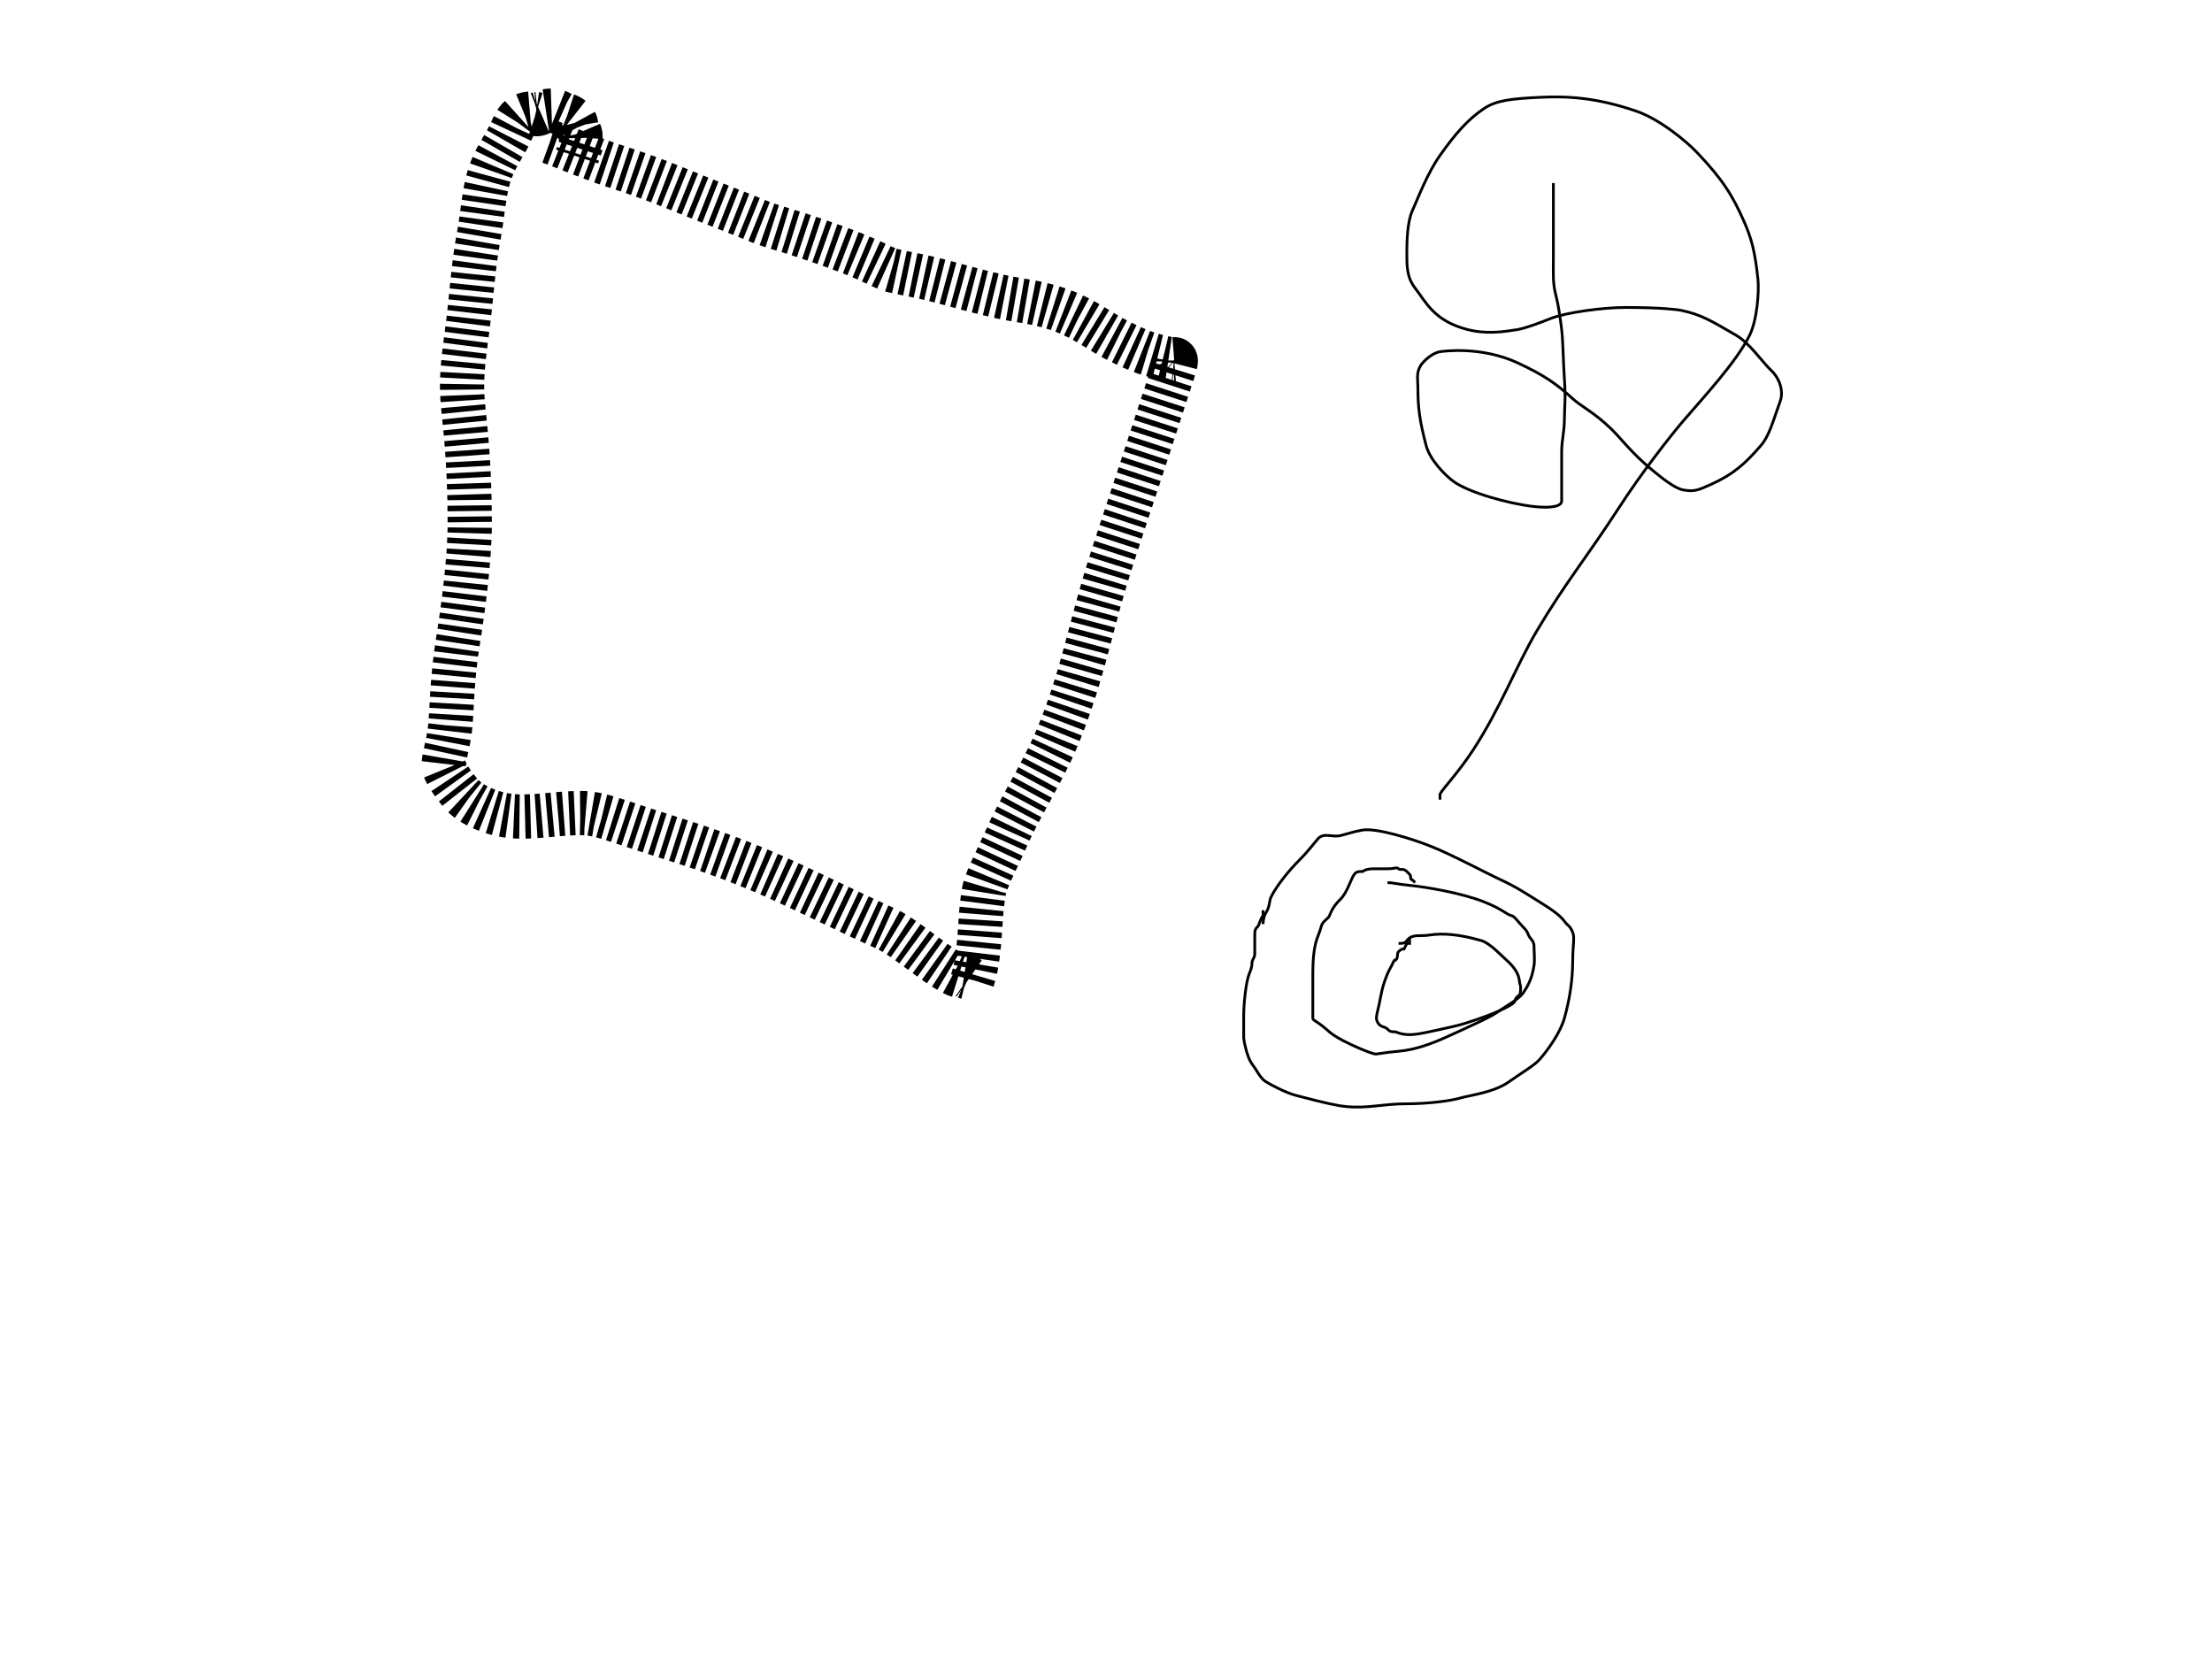 <svg width="800" height="600" xmlns="http://www.w3.org/2000/svg">
 <g>
  <title>Layer 1</title>
  <path transform="rotate(18 270.099 195.539)" stroke-dasharray="2,2" stroke-width="16" d="m157.8,80.375c3,0 6.969,0.5 19,1c5.995,0.249 15.016,-0.226 31,1c11.013,0.845 24.938,1.498 31,2c3.986,0.33 10,0 14,0c12,0 20.034,0.31 27,1c5.074,0.502 8.007,1.165 10,1c6.062,-0.502 10.969,-1.5 23,-2c6.994,-0.291 13.01,-0.753 16,-1c6.062,-0.502 9.938,-1.498 16,-2c11.959,-0.99 17.955,1.191 26,3c4.975,1.119 12,2 16,2c5,0 8.693,-0.459 10,-1c0.924,-0.383 1,1 1,4c0,4 0,13 0,29c0,24 -0.285,39.003 0,51c0.5,21.018 2.897,37.078 1,60c-1.003,12.124 -4.995,27.852 -6,38c-0.788,7.961 -2.555,18.039 -2,22c1.01,7.21 2.601,11.832 4,18c1.783,7.863 2,11 2,14c0,1 0.307,0.541 -1,0c-1.848,-0.765 -3.039,0.481 -6,0c-9.364,-1.52 -20.981,-7.165 -29,-8c-11.977,-1.247 -25.953,-3.359 -40,-5c-21.942,-2.563 -38,-2 -52,-2c-13,0 -19.097,-0.4 -24,1c-8.216,2.345 -15.722,6.883 -24,9c-6.851,1.752 -16.073,1.118 -21,-2c-3.047,-1.928 -8.486,-5.824 -9,-8c-0.919,-3.893 -0.662,-8.066 -2,-14c-1.601,-7.102 -4.653,-15.884 -7,-31c-1.389,-8.948 -4.765,-28.075 -9,-41c-7.582,-23.141 -12.915,-33.551 -16,-41c-4.363,-10.534 -4.841,-18.033 -8,-33c-1.904,-9.021 -3.673,-16.038 -5,-26c-0.803,-6.03 -2.498,-12.938 -3,-19c-0.577,-6.976 1.054,-12.09 2,-17c1.018,-5.288 0.196,-8.649 4,-11c0.851,-0.526 2,-1 3,-1c1,0 1.769,-1.303 3,-2c3.588,-2.031 5,-1 6,-1c1,0 2,0 2,0c1,0 3.459,0.693 4,2c0.765,1.848 2.486,1.824 3,4c0.23,0.973 1,2 1,2c0,1 0,2 0,3l0,1l0,1" id="svg_1" stroke="#000" fill="none"/>
  <path fill="none" stroke="#000" id="svg_2" d="m456.8,334.2c0,-1 0.257,-2.797 1,-4c1.663,-2.69 1,-4 2,-6c2,-4 6.464,-9.464 10,-13c3.536,-3.536 6.293,-7.293 7,-8c2.121,-2.121 5.08,-0.311 8,-1c2.176,-0.514 4.879,-1.493 8,-2c4.935,-0.801 17.519,2.994 25,6c7.652,3.074 19.703,9.564 25,12c5.746,2.643 9.747,5.371 14,8c3.804,2.351 7.346,4.705 9,7c1.307,1.814 1.918,1.387 3,4c0.765,1.848 0,5 0,10c0,8 -1.361,15.142 -3,21c-1.451,5.186 -5.724,11.223 -9,15c-1.853,2.137 -7.558,5.519 -11,8c-5.442,3.922 -14.041,4.847 -18,6c-3.036,0.884 -11,2 -19,2c-9,0 -13.977,1.794 -22,1c-3.147,-0.312 -6.969,-1.117 -18,-4c-3.989,-1.042 -9.299,-3.949 -11,-5c-1.902,-1.176 -3.173,-3.853 -4,-5c-1.307,-1.814 -1.955,-2.549 -3,-6c-0.29,-0.957 -1,-4 -1,-5c0,-2 0,-5 0,-8c0,-4 0.79,-12.078 2,-15c0.856,-2.066 1,-3 1,-4c0,-1 1,-2 1,-3c0,-1 0,-2 0,-4c0,-1 0,-2 0,-3c0,-2 0.293,-2.293 1,-3c0.707,-0.707 1,-3 2,-4l0,0l0,-1l0,-1"/>
  <path fill="none" stroke="#000" id="svg_3" d="m501.8,319.2c2,0 2.926,0.498 8,1c5.971,0.591 19.071,2.816 27,6c7.067,2.838 7.824,4.486 10,5c0.973,0.23 2.419,2.419 4,4c1.581,1.581 1.617,2.076 2,3c0.541,1.307 2,2 2,4c0,2 0.32,5.026 0,7c-0.507,3.121 -1.385,6.372 -4,10c-1.654,2.295 -6.186,4.693 -8,6c-2.295,1.654 -3.761,2.416 -7,4c-2.841,1.389 -8.92,4.168 -13,6c-4.913,2.206 -10.938,4.498 -17,5c-1.993,0.165 -4.879,0.493 -8,1c-0.987,0.16 -4.693,-1.459 -6,-2c-3.696,-1.531 -8.892,-4.114 -11,-6c-4.771,-4.27 -6,-4 -6,-5c0,-1 0,-1 0,-2c0,-1 0,-3 0,-5c0,-2 0,-6 0,-9c0,-5 0.311,-8.08 1,-11c0.514,-2.176 1.54,-4.053 2,-6c0.514,-2.176 2.459,-2.693 3,-4c0.765,-1.848 1.45,-3.45 4,-6c2.55,-2.55 3.693,-7.186 5,-9c0.827,-1.147 2,-1 3,-1c0,0 1,-1 4,-1c1,0 4,0 5,0c3,0 3.293,-0.707 4,0c0.707,0.707 1.586,-0.414 3,1c0.707,0.707 0.293,0.293 1,1c0.707,0.707 0,2 1,2l1,1l0,0"/>
  <path fill="none" stroke="#000" id="svg_4" d="m505.8,341.2c2,0 2.415,-0.189 3,-1c1.849,-2.565 4.879,-1.493 8,-2c4.935,-0.801 11.083,-0.306 19,2c3.036,0.884 7.324,5.52 9,7c5.406,4.772 4.459,7.693 5,9c0.383,0.924 0,3 0,3c0,1 -1.486,0.824 -2,3c-0.23,0.973 -4.934,3.144 -7,4c-2.922,1.21 -10.025,3.881 -15,5c-8.045,1.809 -13,3 -16,3c-3,0 -5,-1 -5,-1c-2,0 -2.293,-0.293 -3,-1c-0.707,-0.707 -1.076,-0.617 -2,-1c-1.307,-0.541 -2,-2 -2,-3c0,-1 0.486,-2.824 1,-5c0.23,-0.973 0.54,-3.054 1,-5c0.514,-2.176 1.235,-4.152 2,-6c0.541,-1.307 1.617,-3.076 2,-4c0.541,-1.307 1,-1 1,-1c1,-1 0.293,-2.293 1,-3c0.707,-0.707 1,-1 2,-1c0,0 1,-2 1,-2l1,0l0,-2l0,0"/>
  <path d="m561.8,66.2c0,1 0,5 0,9c0,9 0,14 0,18c0,6 -0.309,9.072 1,14c0.812,3.056 1.511,8.03 2,12c0.504,4.092 0.575,12.015 1,18c0.501,7.053 0,10 0,14c0,5 -1,8 -1,12c0,1 0,2 0,4c0,1 0,4 0,6c0,2 0,6 0,8c0,2 -4.036,2.655 -10,2c-9.164,-1.006 -23.558,-5.078 -29,-9c-3.442,-2.481 -8.691,-8.072 -10,-13c-2.435,-9.169 -3,-14 -3,-21c0,-3 -0.663,-5.31 1,-8c0.743,-1.203 3.879,-4.493 7,-5c0.987,-0.16 14.784,-2.111 28,4c9.818,4.54 14.233,7.733 20,13c3.133,2.861 7.847,4.988 14,11c3.576,3.494 7.344,8.724 15,15c2.788,2.286 7.879,6.493 11,7c3.948,0.641 5.087,0.206 10,-2c8.159,-3.664 12.44,-7.59 18,-14c3.276,-3.777 4.673,-9.708 7,-16c1.43,-3.867 -0.381,-8.522 -3,-11c-3.632,-3.436 -7.951,-10.084 -13,-13c-8.915,-5.149 -12.54,-7.469 -20,-9c-0.98,-0.201 -7,-1 -20,-1c-8,0 -21.343,1.763 -27,4c-3.353,1.326 -8.879,3.493 -12,4c-4.935,0.801 -11.217,1.73 -18,0c-12.141,-3.096 -15.079,-9.938 -19,-15c-3.062,-3.953 -3,-8 -3,-13c0,-4 0.168,-10.92 2,-15c2.206,-4.913 5.356,-13.41 10,-20c5.311,-7.536 10.097,-13.107 16,-17c4.496,-2.964 9.963,-3.499 20,-4c9.988,-0.498 20.531,0.036 35,5c8.46,2.903 18.107,10.896 22,15c9.26,9.76 12.854,15.576 17,25c2.547,5.789 3.995,10.852 5,21c0.394,3.981 -0.221,14.319 -3,20c-4.752,9.717 -17.097,22.916 -24,31c-5.072,5.939 -15.149,18.902 -23,31c-12.234,18.85 -19.692,27.572 -30,45c-7.517,12.708 -12.971,27.624 -23,43c-5.463,8.376 -11,14 -12,16l0,1l0,1" id="svg_5" stroke="#000" fill="none"/>
 </g>

</svg>
